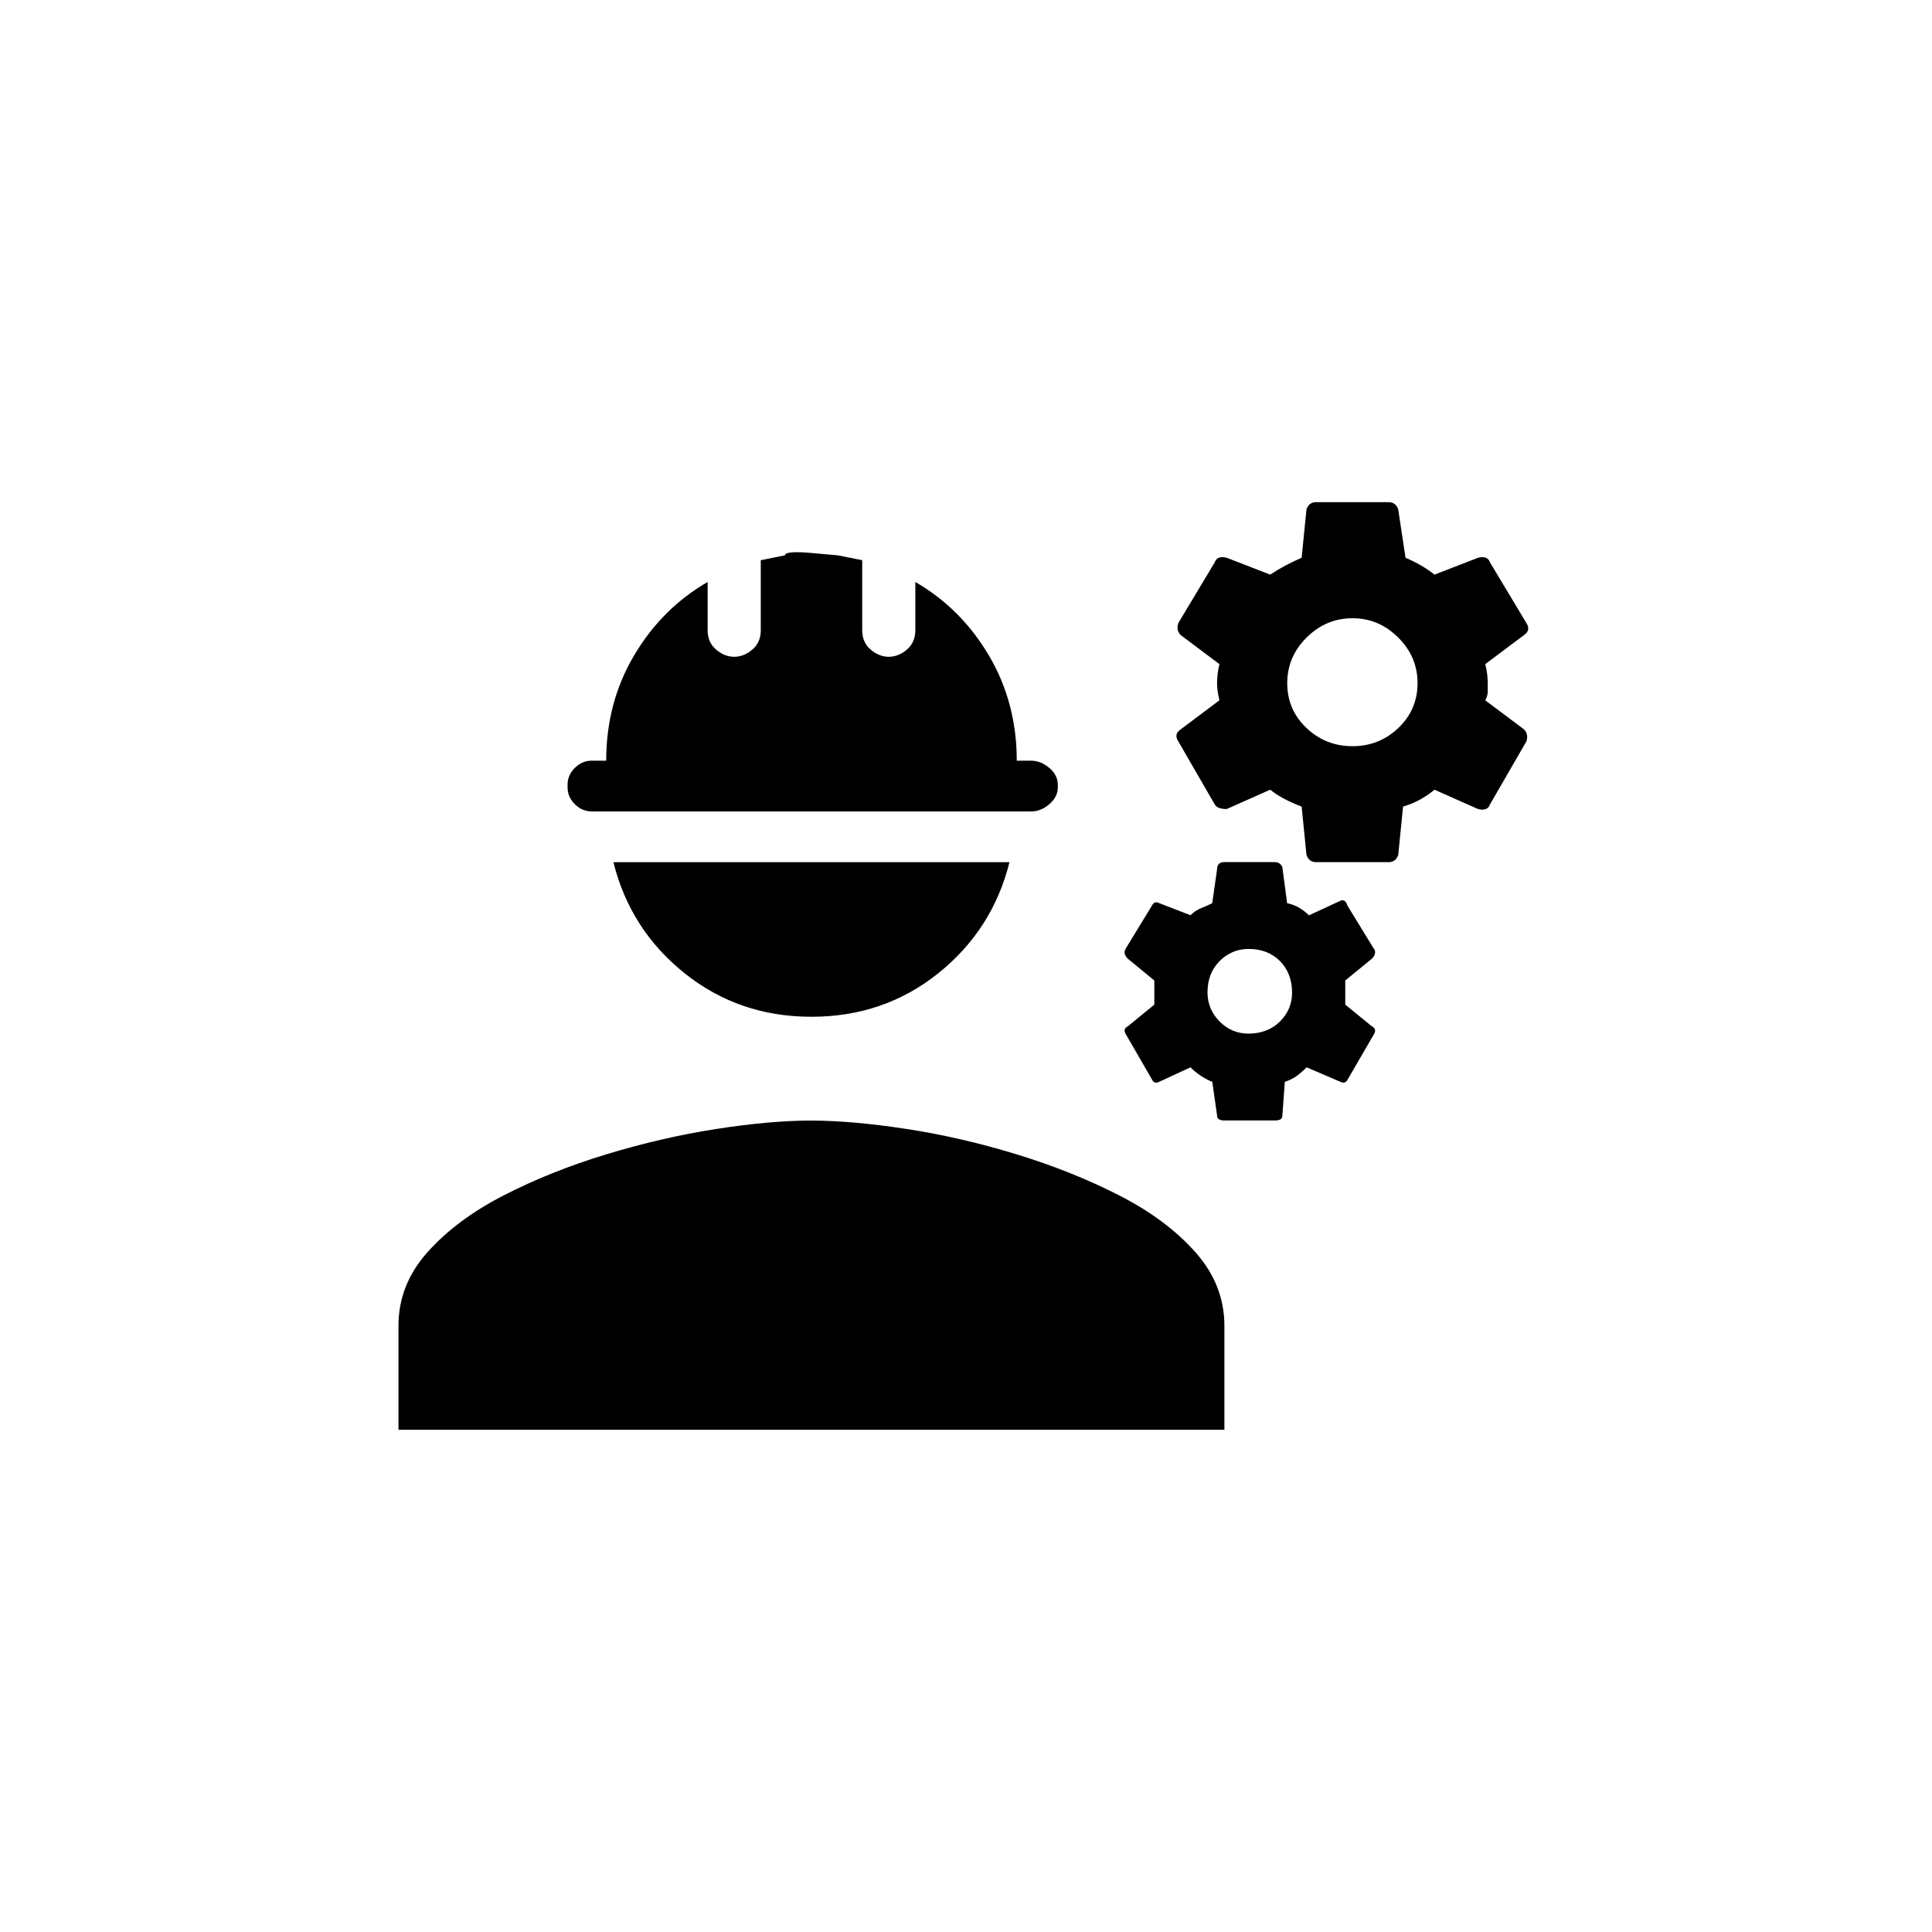 <!-- Generated by IcoMoon.io -->
<svg version="1.1" xmlns="http://www.w3.org/2000/svg" width="40" height="40" viewBox="0 0 40 40">
<title>mt-engineering</title>
<path d="M16.8 23.2q-0.851 0-1.975 0.175t-2.275 0.525-2.125 0.851-1.575 1.175-0.6 1.525v2.151h17.1v-2.151q0-0.849-0.6-1.525t-1.575-1.175-2.125-0.851-2.275-0.525-1.975-0.175zM30.751 14.5q0.051-0.1 0.051-0.175v-0.175q0-0.2-0.051-0.4l0.8-0.6q0.149-0.1 0.051-0.251l-0.751-1.251q-0.051-0.151-0.251-0.1l-0.9 0.349q-0.251-0.2-0.6-0.349l-0.151-1q-0.051-0.151-0.2-0.151h-1.5q-0.151 0-0.2 0.151l-0.1 1q-0.349 0.149-0.651 0.349l-0.9-0.349q-0.2-0.051-0.251 0.1l-0.751 1.251q-0.051 0.151 0.051 0.251l0.8 0.6q-0.049 0.2-0.049 0.4 0 0.151 0.049 0.349l-0.8 0.6q-0.151 0.1-0.051 0.251l0.751 1.3q0.051 0.1 0.251 0.1l0.9-0.4q0.251 0.2 0.651 0.349l0.1 1q0.051 0.151 0.2 0.151h1.5q0.149 0 0.2-0.151l0.1-1q0.351-0.1 0.651-0.349l0.9 0.4q0.2 0.051 0.251-0.1l0.751-1.3q0.049-0.151-0.051-0.251zM28 15.449q-0.551 0-0.949-0.375t-0.4-0.925 0.4-0.949 0.949-0.4 0.949 0.4 0.4 0.949-0.4 0.925-0.949 0.375zM28.449 19.651l-0.551-0.9q-0.049-0.151-0.149-0.1l-0.649 0.3q-0.2-0.2-0.451-0.251l-0.1-0.751q-0.051-0.1-0.151-0.1h-1.049q-0.151 0-0.151 0.151l-0.1 0.7q-0.1 0.051-0.225 0.1t-0.225 0.149l-0.649-0.251q-0.1-0.049-0.149 0.051l-0.549 0.9q-0.051 0.1 0.049 0.2l0.549 0.451v0.5l-0.549 0.449q-0.1 0.051-0.049 0.149l0.549 0.951q0.049 0.1 0.149 0.049l0.649-0.3q0.2 0.2 0.451 0.3l0.1 0.7q0 0.1 0.151 0.1h1.049q0.151 0 0.151-0.1l0.051-0.7q0.149-0.049 0.251-0.125t0.2-0.175l0.7 0.3q0.1 0.049 0.151-0.049l0.551-0.951q0.049-0.1-0.051-0.149l-0.551-0.449v-0.5l0.551-0.451q0.1-0.1 0.051-0.2zM25.851 21.4q-0.351 0-0.6-0.251t-0.251-0.6q0-0.4 0.251-0.651t0.6-0.251q0.4 0 0.649 0.251t0.251 0.651q0 0.351-0.251 0.6t-0.649 0.251zM12.251 16.8h9.1q0.2 0 0.375-0.151t0.175-0.349v-0.051q0-0.2-0.175-0.349t-0.375-0.151h-0.3q0-1.2-0.575-2.175t-1.525-1.525v1q0 0.251-0.175 0.4t-0.375 0.149-0.375-0.149-0.175-0.4v-1.451l-0.5-0.1t-0.549-0.049-0.551 0.049l-0.5 0.1v1.451q0 0.251-0.175 0.4t-0.375 0.149-0.375-0.149-0.175-0.4v-1q-0.949 0.549-1.525 1.525t-0.575 2.175h-0.3q-0.2 0-0.351 0.151t-0.149 0.349v0.051q0 0.2 0.149 0.349t0.351 0.151zM16.8 21.051q1.5 0 2.625-0.9t1.475-2.3h-8.2q0.349 1.4 1.475 2.3t2.625 0.9z"></path>
</svg>
